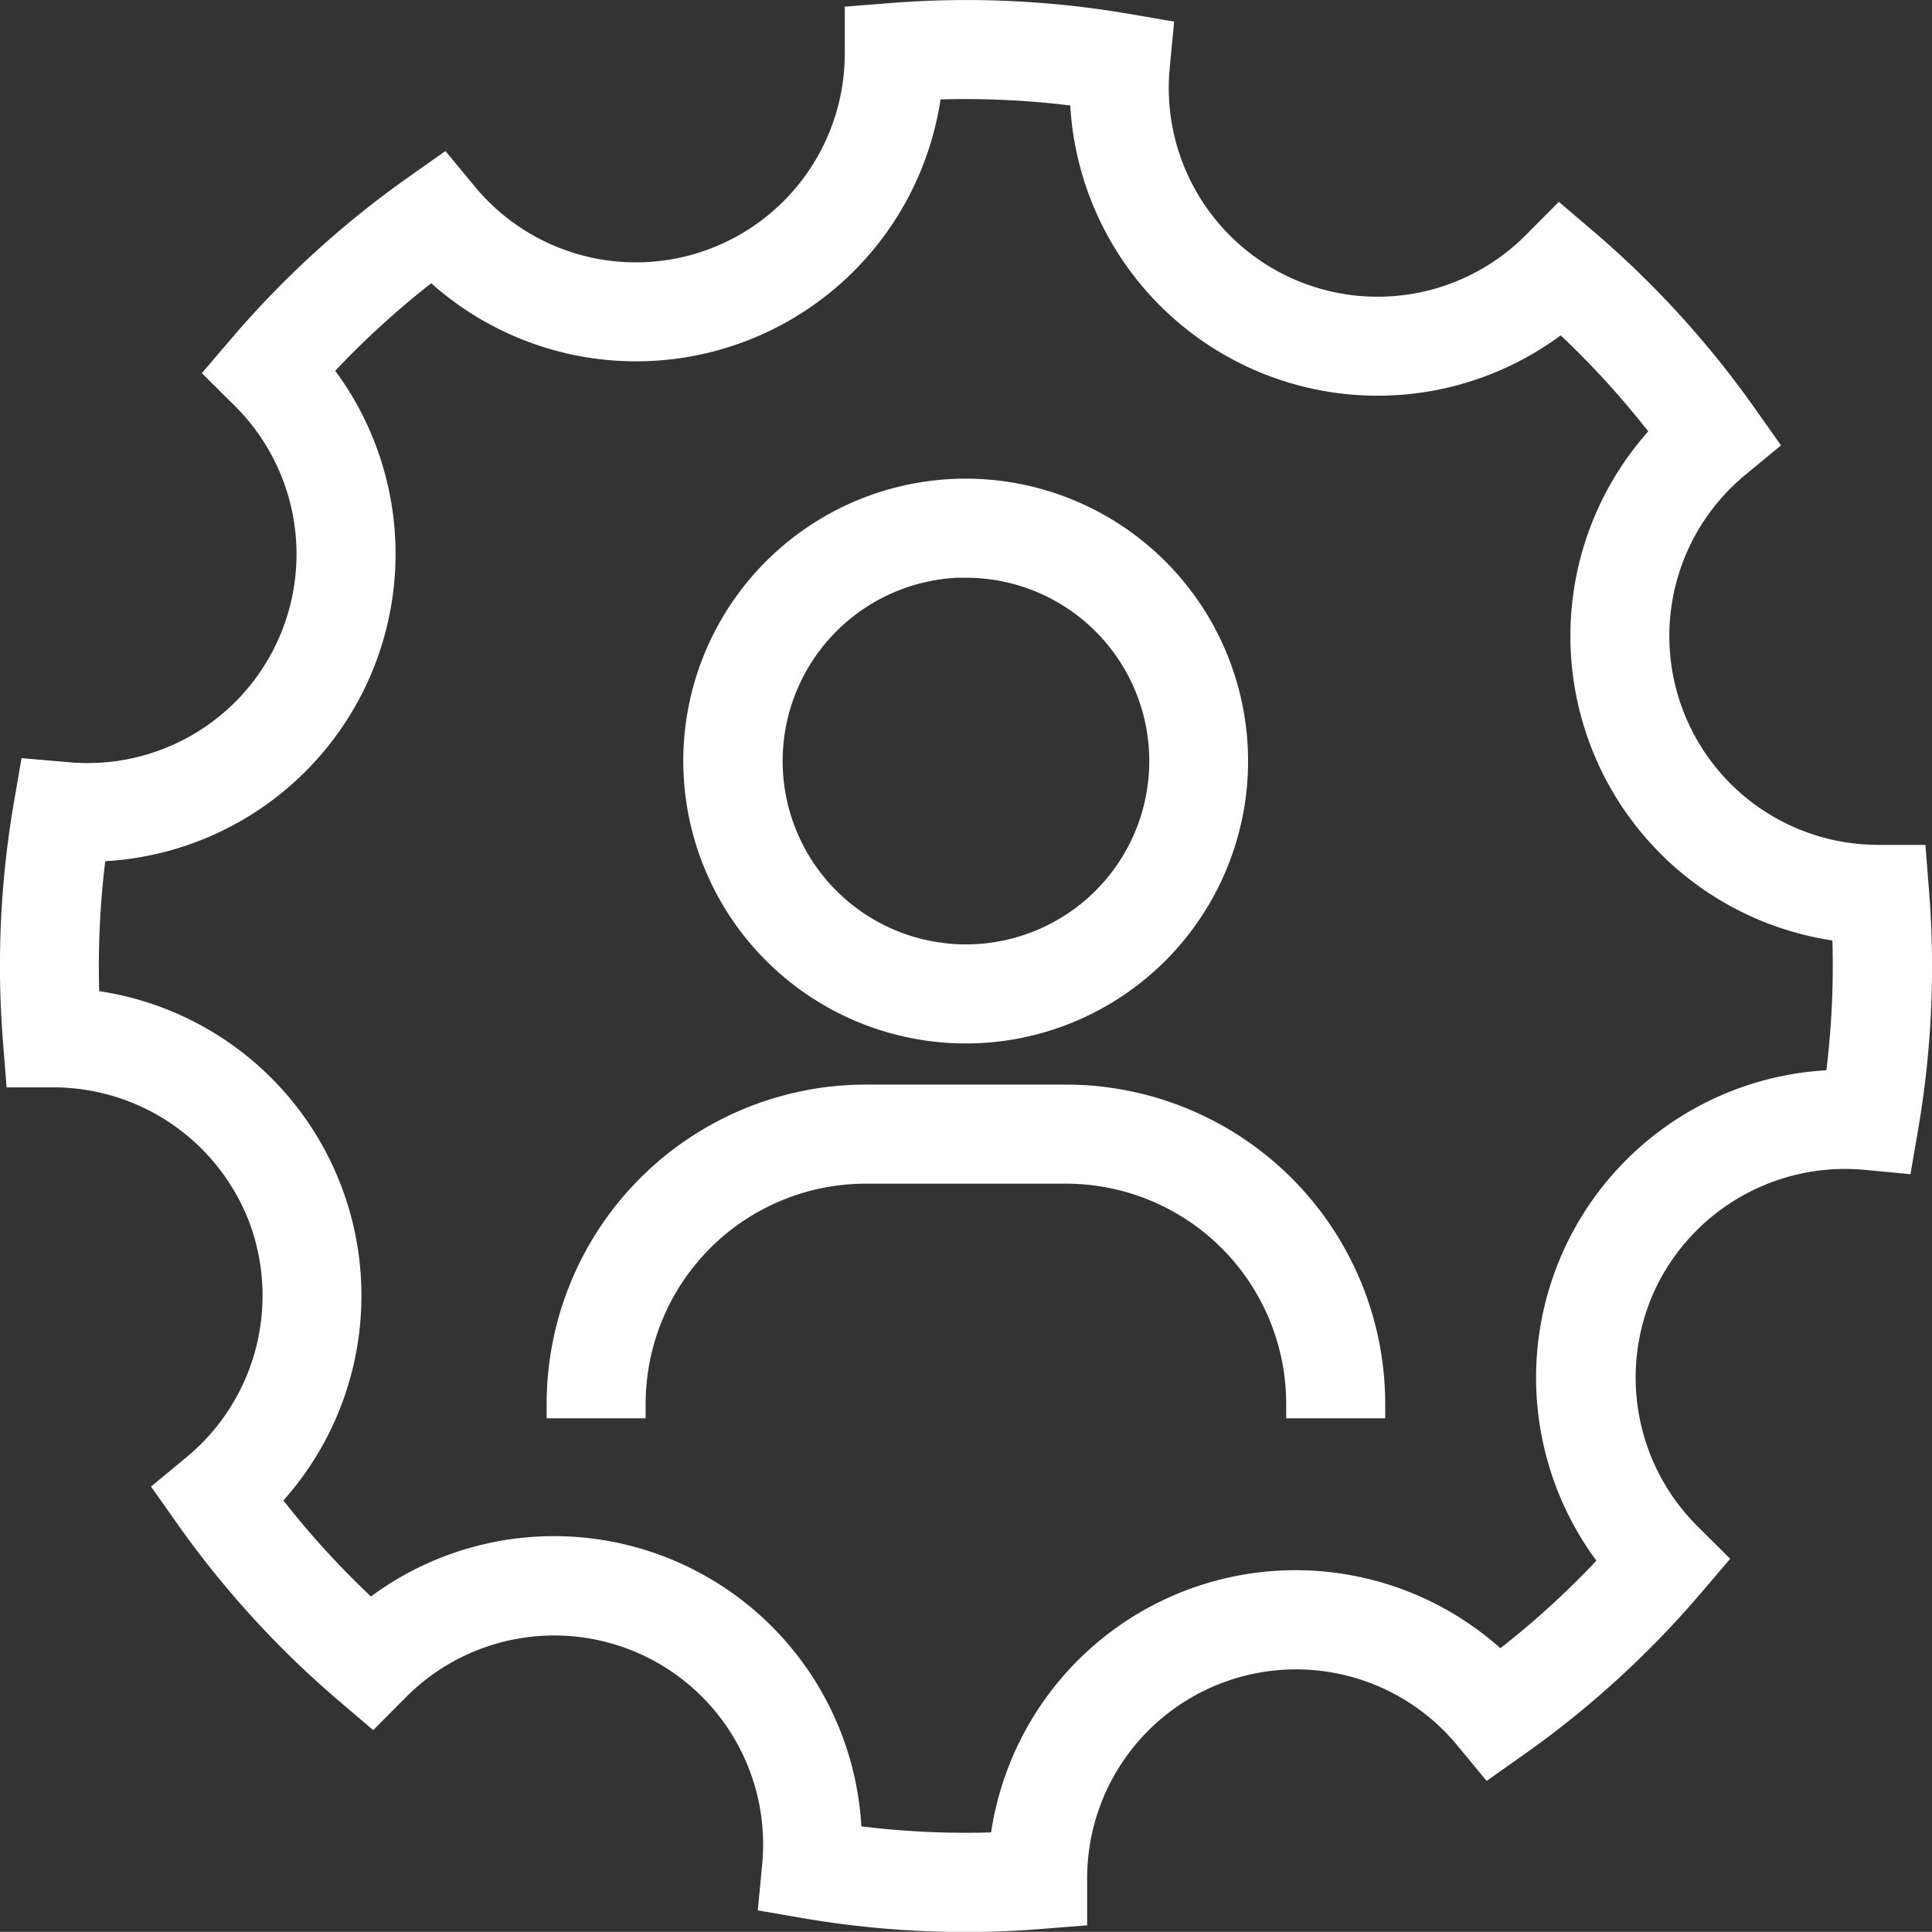 <svg xmlns="http://www.w3.org/2000/svg" width="26.401" height="26.399" viewBox="0 0 26.401 26.399">
  <rect x="0" y="0" width="26.401" height="26.399" fill="#333333" stroke="none"/>
  <g id="Group_8785" data-name="Group 8785" transform="translate(0.2 0.2)">
    <path id="Path_14385" data-name="Path 14385" d="M10.431,23.493a3.065,3.065,0,0,1-.932,3.4l-.341.282.255.361a12.935,12.935,0,0,0,2.163,2.372l.337.287.312-.314a3.055,3.055,0,0,1,5.213,2.444l-.042.44.436.075a12.931,12.931,0,0,0,2.185.186q.511,0,1.022-.041l.441-.035,0-.442a3.055,3.055,0,0,1,5.413-1.958l.282.341.361-.255a12.933,12.933,0,0,0,2.372-2.163l.287-.336-.314-.312a3.065,3.065,0,0,1-.619-3.469h0a3.071,3.071,0,0,1,3.062-1.744l.441.042.075-.436a12.953,12.953,0,0,0,.145-3.207l-.035-.441-.442,0h-.013a3.054,3.054,0,0,1-1.945-5.413l.341-.282-.255-.361a12.951,12.951,0,0,0-2.163-2.372l-.336-.287-.312.314A3.054,3.054,0,0,1,22.61,7.726l.042-.44-.436-.075a12.954,12.954,0,0,0-3.207-.145l-.441.035,0,.442A3.055,3.055,0,0,1,13.157,9.5l-.282-.341-.361.255a12.933,12.933,0,0,0-2.372,2.163l-.287.336.314.312a3.055,3.055,0,0,1-2.444,5.213L7.284,17.4l-.075.436a12.936,12.936,0,0,0-.145,3.207l.035.441.442,0h.012A3.066,3.066,0,0,1,10.431,23.493ZM8.086,18.4a4.007,4.007,0,0,0,3.057-6.52,11.956,11.956,0,0,1,1.586-1.446A4.007,4.007,0,0,0,19.5,7.99a11.943,11.943,0,0,1,2.143.1,4.007,4.007,0,0,0,6.52,3.056,11.992,11.992,0,0,1,1.446,1.586A4.007,4.007,0,0,0,32.058,19.5a11.975,11.975,0,0,1-.1,2.144,4.007,4.007,0,0,0-3.057,6.52,11.975,11.975,0,0,1-1.586,1.446,4.007,4.007,0,0,0-6.771,2.449,11.945,11.945,0,0,1-2.143-.1,4.007,4.007,0,0,0-6.52-3.056,11.977,11.977,0,0,1-1.446-1.586,4.007,4.007,0,0,0-2.449-6.771A11.975,11.975,0,0,1,8.086,18.4Z" transform="translate(-7.024 -7.025)" fill="#fff" stroke="#fff" stroke-width="0.4"/>
    <path id="Path_14386" data-name="Path 14386" d="M41.563,35.967A3.659,3.659,0,1,0,37.9,32.308,3.663,3.663,0,0,0,41.563,35.967Zm0-6.364a2.705,2.705,0,1,1-2.705,2.705A2.708,2.708,0,0,1,41.563,29.6Z" transform="translate(-28.563 -22.108)" fill="#fff" stroke="#fff" stroke-width="0.4"/>
    <path id="Path_14387" data-name="Path 14387" d="M32.67,60.181a3.21,3.21,0,0,1,3.206-3.206h2.741a3.21,3.21,0,0,1,3.206,3.206h.953a4.165,4.165,0,0,0-4.16-4.16H35.877a4.165,4.165,0,0,0-4.16,4.16h.953Z" transform="translate(-24.247 -41.2)" fill="#fff" stroke="#fff" stroke-width="0.4"/>
  </g>
</svg>

